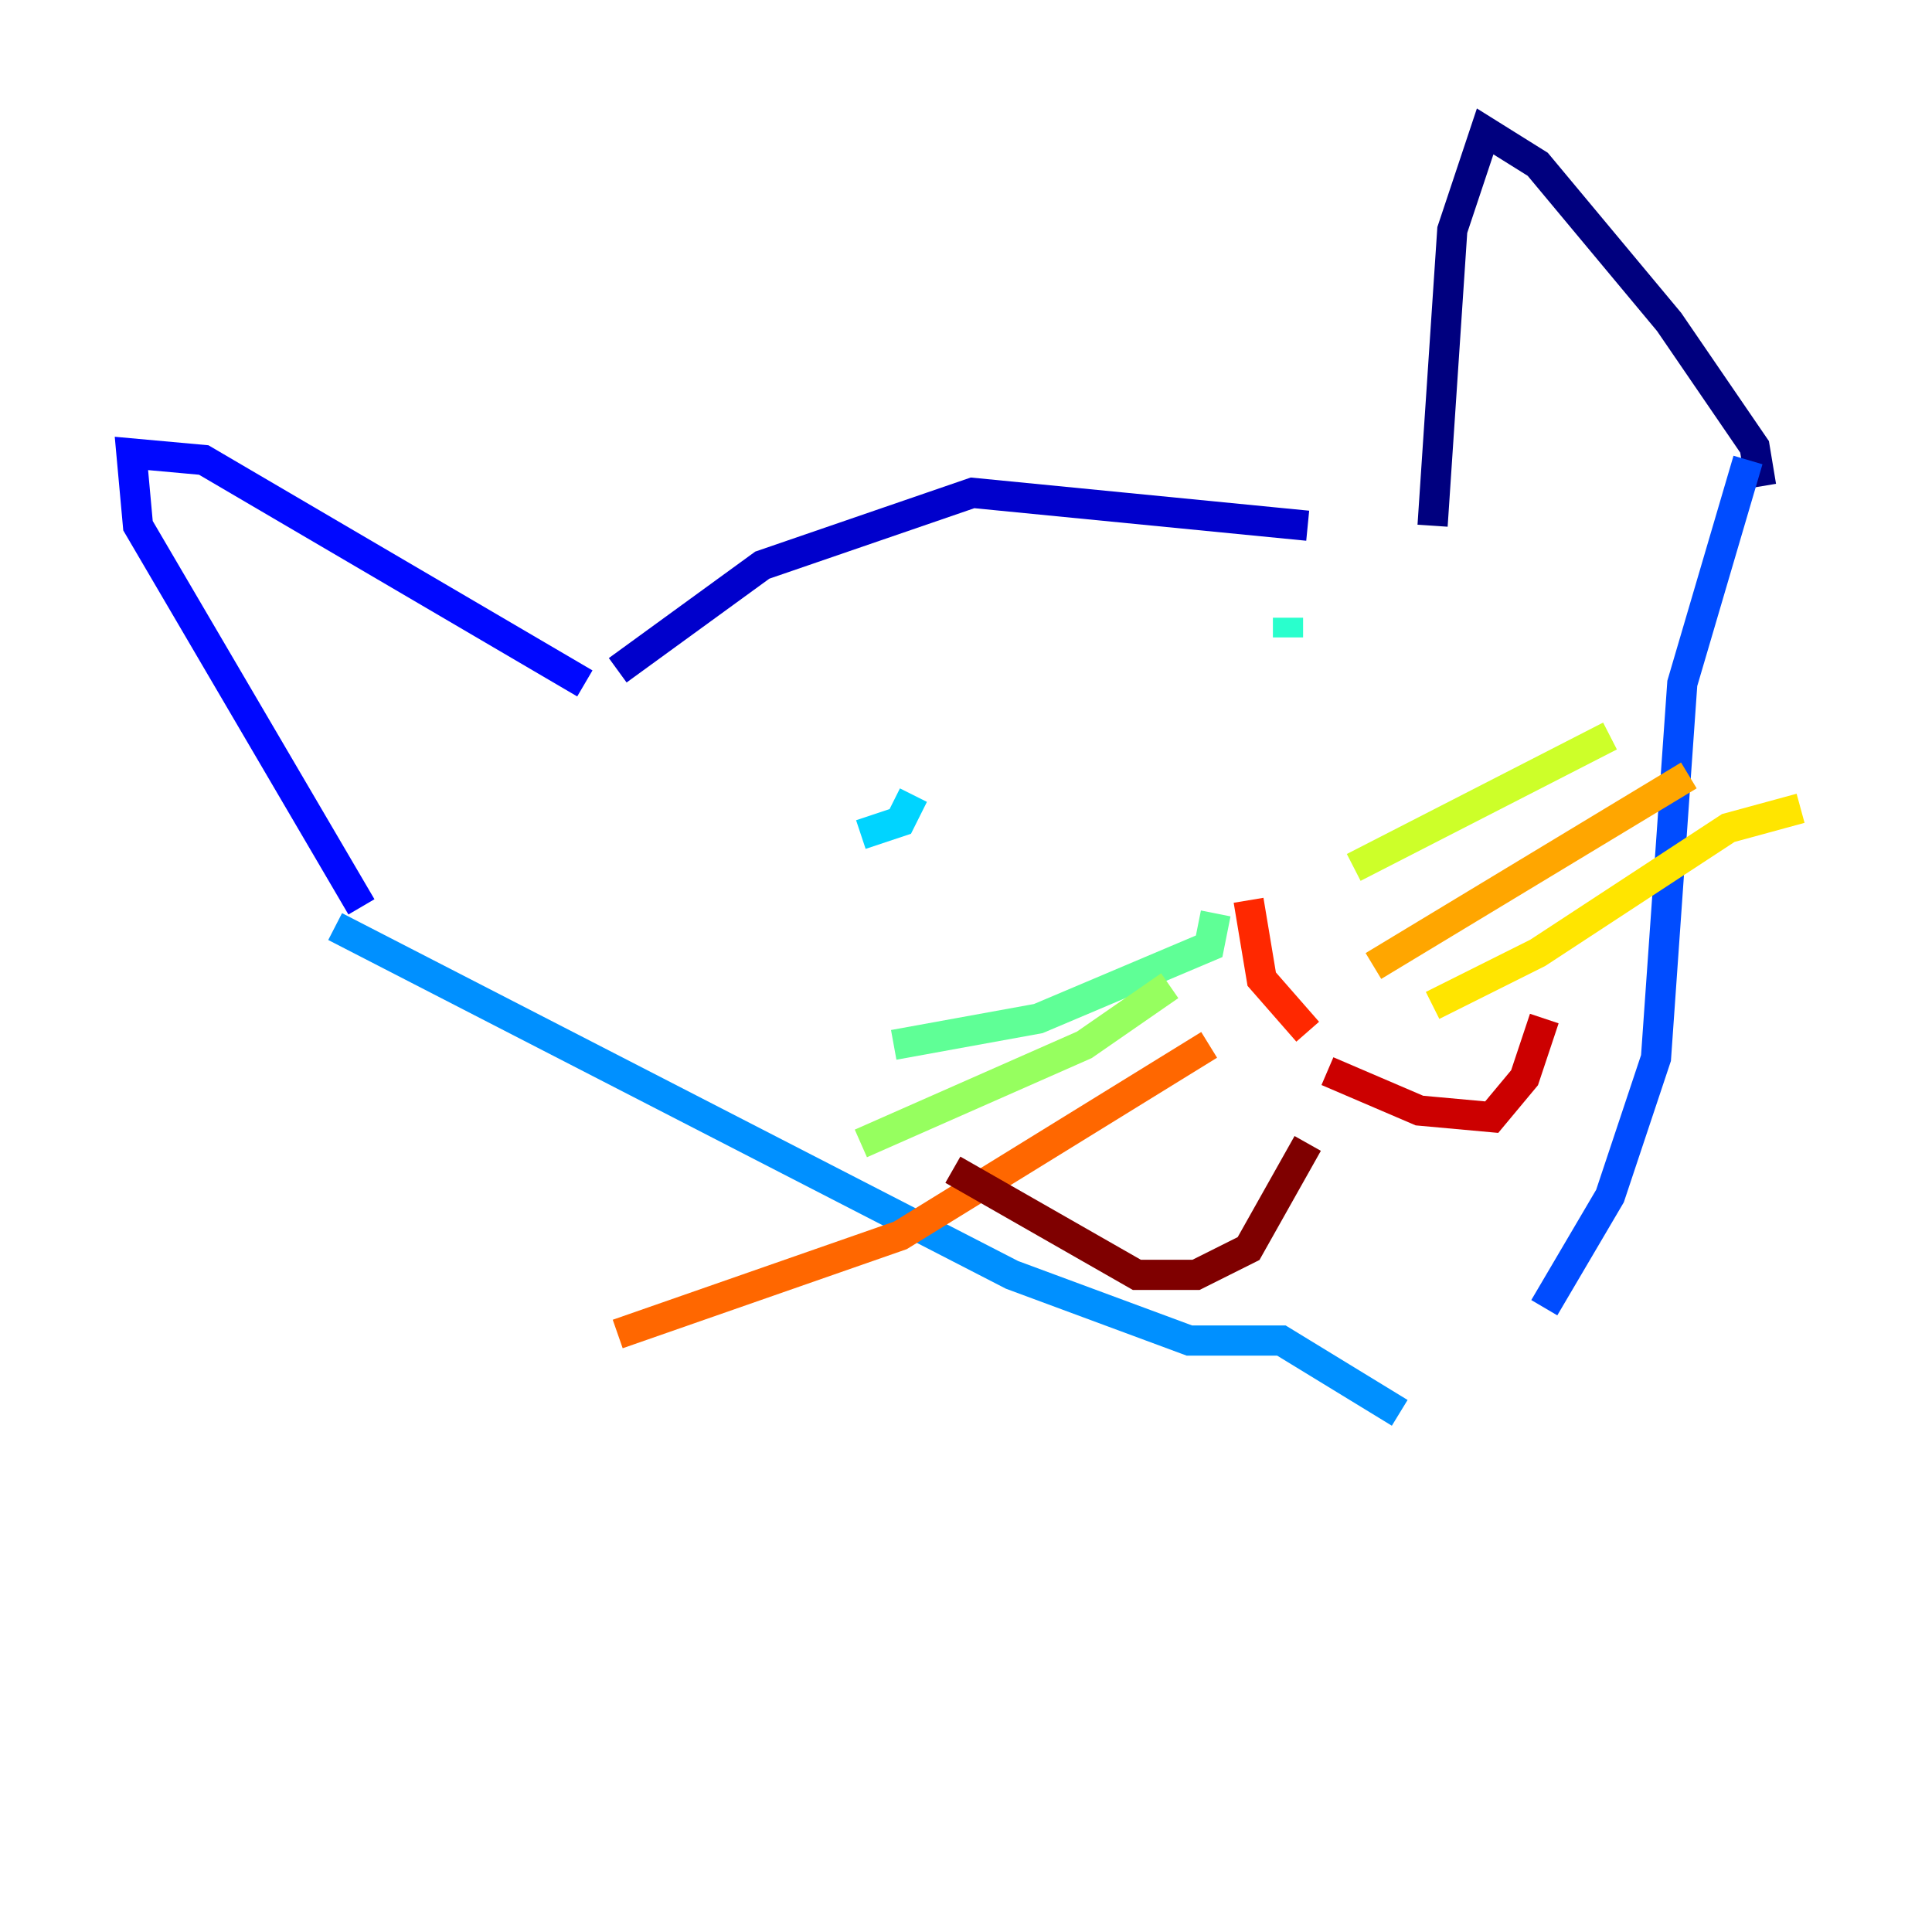 <?xml version="1.0" encoding="utf-8" ?>
<svg baseProfile="tiny" height="128" version="1.2" viewBox="0,0,128,128" width="128" xmlns="http://www.w3.org/2000/svg" xmlns:ev="http://www.w3.org/2001/xml-events" xmlns:xlink="http://www.w3.org/1999/xlink"><defs /><polyline fill="none" points="116.68,32.218 116.245,29.605 110.585,21.333 101.878,10.884 98.395,8.707 96.218,15.238 94.912,34.83" stroke="#00007f" stroke-width="2" /><polyline fill="none" points="86.639,34.83 64.435,32.653 50.503,37.442 40.925,44.408" stroke="#0000cc" stroke-width="2" /><polyline fill="none" points="38.748,45.279 13.497,30.476 8.707,30.041 9.143,34.83 23.946,60.082" stroke="#0008ff" stroke-width="2" /><polyline fill="none" points="115.809,30.476 111.456,45.279 109.714,70.095 106.667,79.238 102.313,86.639" stroke="#004cff" stroke-width="2" /><polyline fill="none" points="22.204,61.388 67.048,84.463 78.803,88.816 84.898,88.816 92.735,93.605" stroke="#0090ff" stroke-width="2" /><polyline fill="none" points="57.034,55.292 59.646,54.422 60.517,52.68" stroke="#00d4ff" stroke-width="2" /><polyline fill="none" points="85.333,40.925 85.333,42.231" stroke="#29ffcd" stroke-width="2" /><polyline fill="none" points="80.544,60.517 80.109,62.694 68.789,67.483 59.211,69.225" stroke="#5fff96" stroke-width="2" /><polyline fill="none" points="77.497,65.306 71.837,69.225 57.034,75.755" stroke="#96ff5f" stroke-width="2" /><polyline fill="none" points="89.687,57.469 106.667,48.762" stroke="#cdff29" stroke-width="2" /><polyline fill="none" points="94.912,66.612 101.878,63.129 114.503,54.857 119.293,53.551" stroke="#ffe500" stroke-width="2" /><polyline fill="none" points="90.993,64.0 111.891,51.374" stroke="#ffa600" stroke-width="2" /><polyline fill="none" points="80.109,69.225 59.646,81.85 40.925,88.381" stroke="#ff6700" stroke-width="2" /><polyline fill="none" points="82.721,59.646 83.592,64.871 86.639,68.354" stroke="#ff2800" stroke-width="2" /><polyline fill="none" points="87.946,70.966 94.041,73.578 98.83,74.014 101.007,71.401 102.313,67.483" stroke="#cc0000" stroke-width="2" /><polyline fill="none" points="86.639,75.755 82.721,82.721 79.238,84.463 75.32,84.463 63.129,77.497" stroke="#7f0000" stroke-width="2" /></svg>